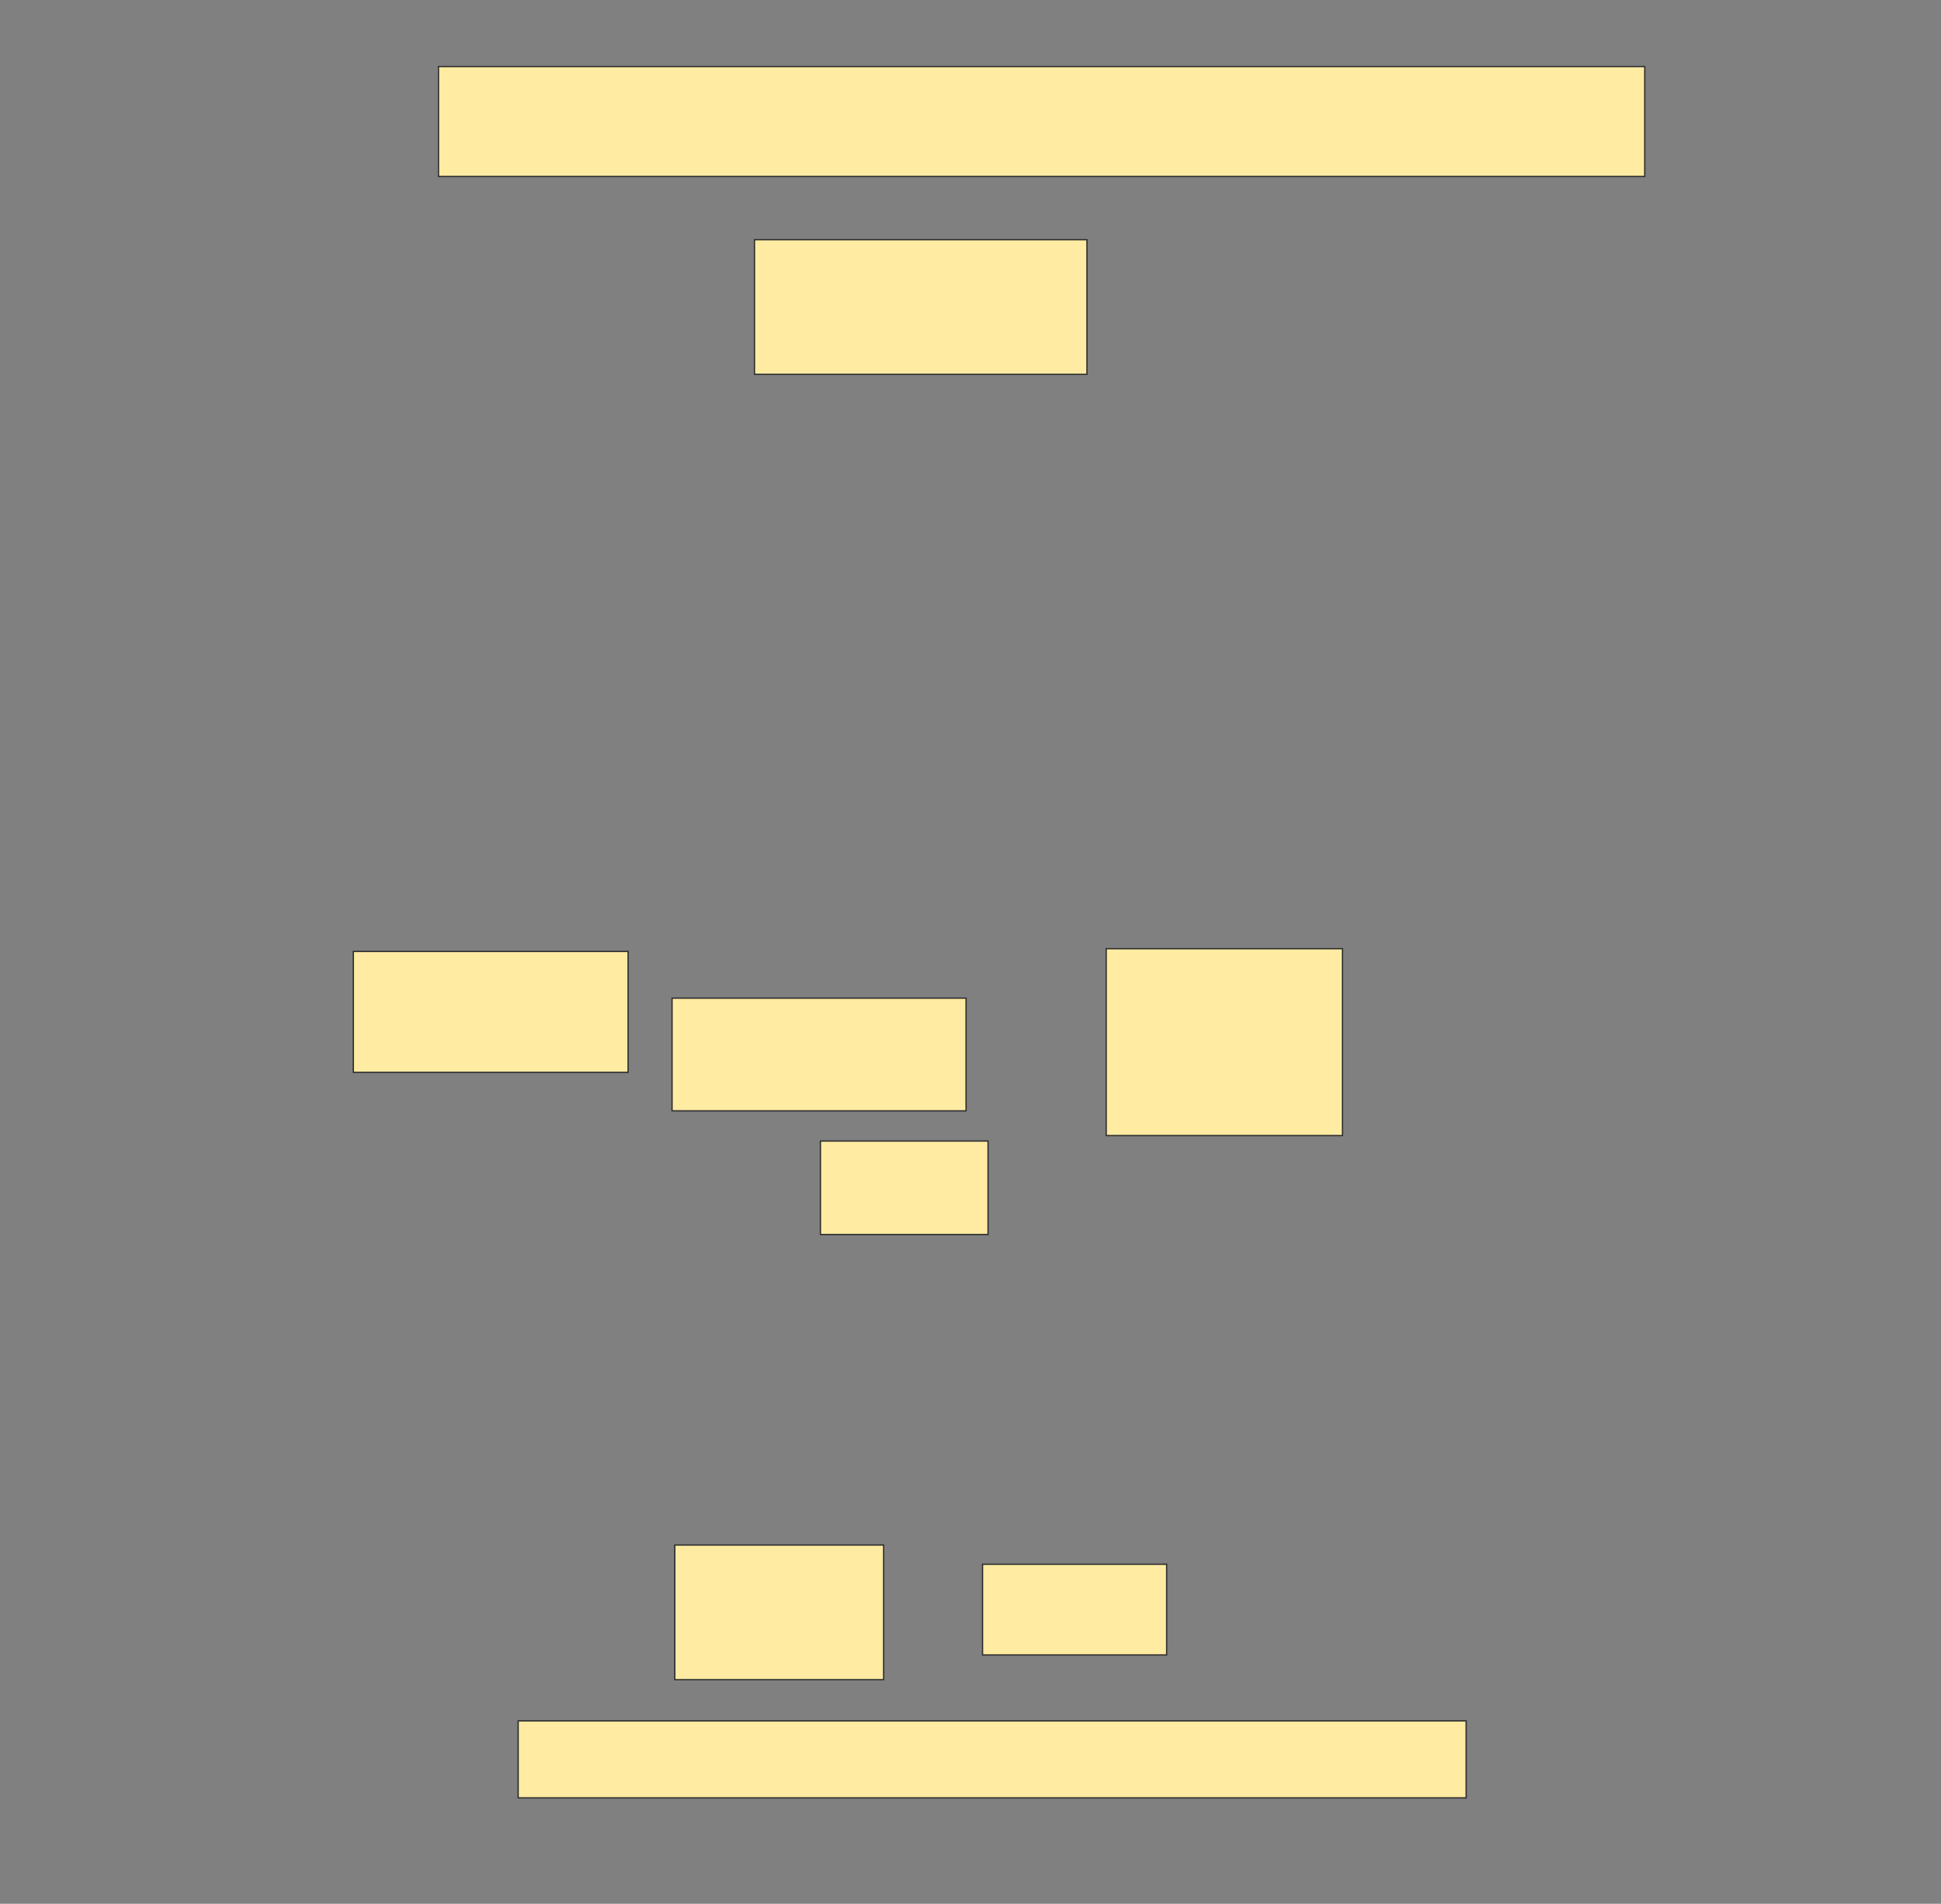 <svg height="1474" width="1503" xmlns="http://www.w3.org/2000/svg">
 <rect width="100%" height="100%" fill="#808080" stroke="none"/>
 <!-- Created with Image Occlusion Enhanced -->
 <g>
  <title>Labels</title>
 </g>
 <g>
  <title>Masks</title>
  <rect fill="#FFEBA2" height="85.106" id="efb08b55c0be4c52a3536f0972052633-ao-1" stroke="#2D2D2D" width="934.043" x="339.553" y="51.532"/>
  <rect fill="#FFEBA2" height="104.255" id="efb08b55c0be4c52a3536f0972052633-ao-2" stroke="#2D2D2D" width="257.447" x="584.234" y="185.574"/>
  <rect fill="#FFEBA2" height="144.681" id="efb08b55c0be4c52a3536f0972052633-ao-3" stroke="#2D2D2D" stroke-dasharray="null" stroke-linecap="null" stroke-linejoin="null" width="182.979" x="856.575" y="734.511"/>
  <rect fill="#FFEBA2" height="87.234" id="efb08b55c0be4c52a3536f0972052633-ao-4" stroke="#2D2D2D" stroke-dasharray="null" stroke-linecap="null" stroke-linejoin="null" width="227.66" x="520.404" y="772.808"/>
  <rect fill="#FFEBA2" height="93.617" id="efb08b55c0be4c52a3536f0972052633-ao-5" stroke="#2D2D2D" stroke-dasharray="null" stroke-linecap="null" stroke-linejoin="null" width="212.766" x="273.596" y="736.638"/>
  <rect fill="#FFEBA2" height="72.34" id="efb08b55c0be4c52a3536f0972052633-ao-6" stroke="#2D2D2D" stroke-dasharray="null" stroke-linecap="null" stroke-linejoin="null" width="129.787" x="635.298" y="883.447"/>
  <rect fill="#FFEBA2" height="70.213" id="efb08b55c0be4c52a3536f0972052633-ao-7" stroke="#2D2D2D" stroke-dasharray="null" stroke-linecap="null" stroke-linejoin="null" width="142.553" x="760.83" y="1211.106"/>
  <rect fill="#FFEBA2" height="104.255" id="efb08b55c0be4c52a3536f0972052633-ao-8" stroke="#2D2D2D" stroke-dasharray="null" stroke-linecap="null" stroke-linejoin="null" width="161.702" x="522.532" y="1196.213"/>
  <rect fill="#FFEBA2" height="59.574" id="efb08b55c0be4c52a3536f0972052633-ao-9" stroke="#2D2D2D" stroke-dasharray="null" stroke-linecap="null" stroke-linejoin="null" width="734.043" x="401.255" y="1332.383"/>
 </g>
</svg>